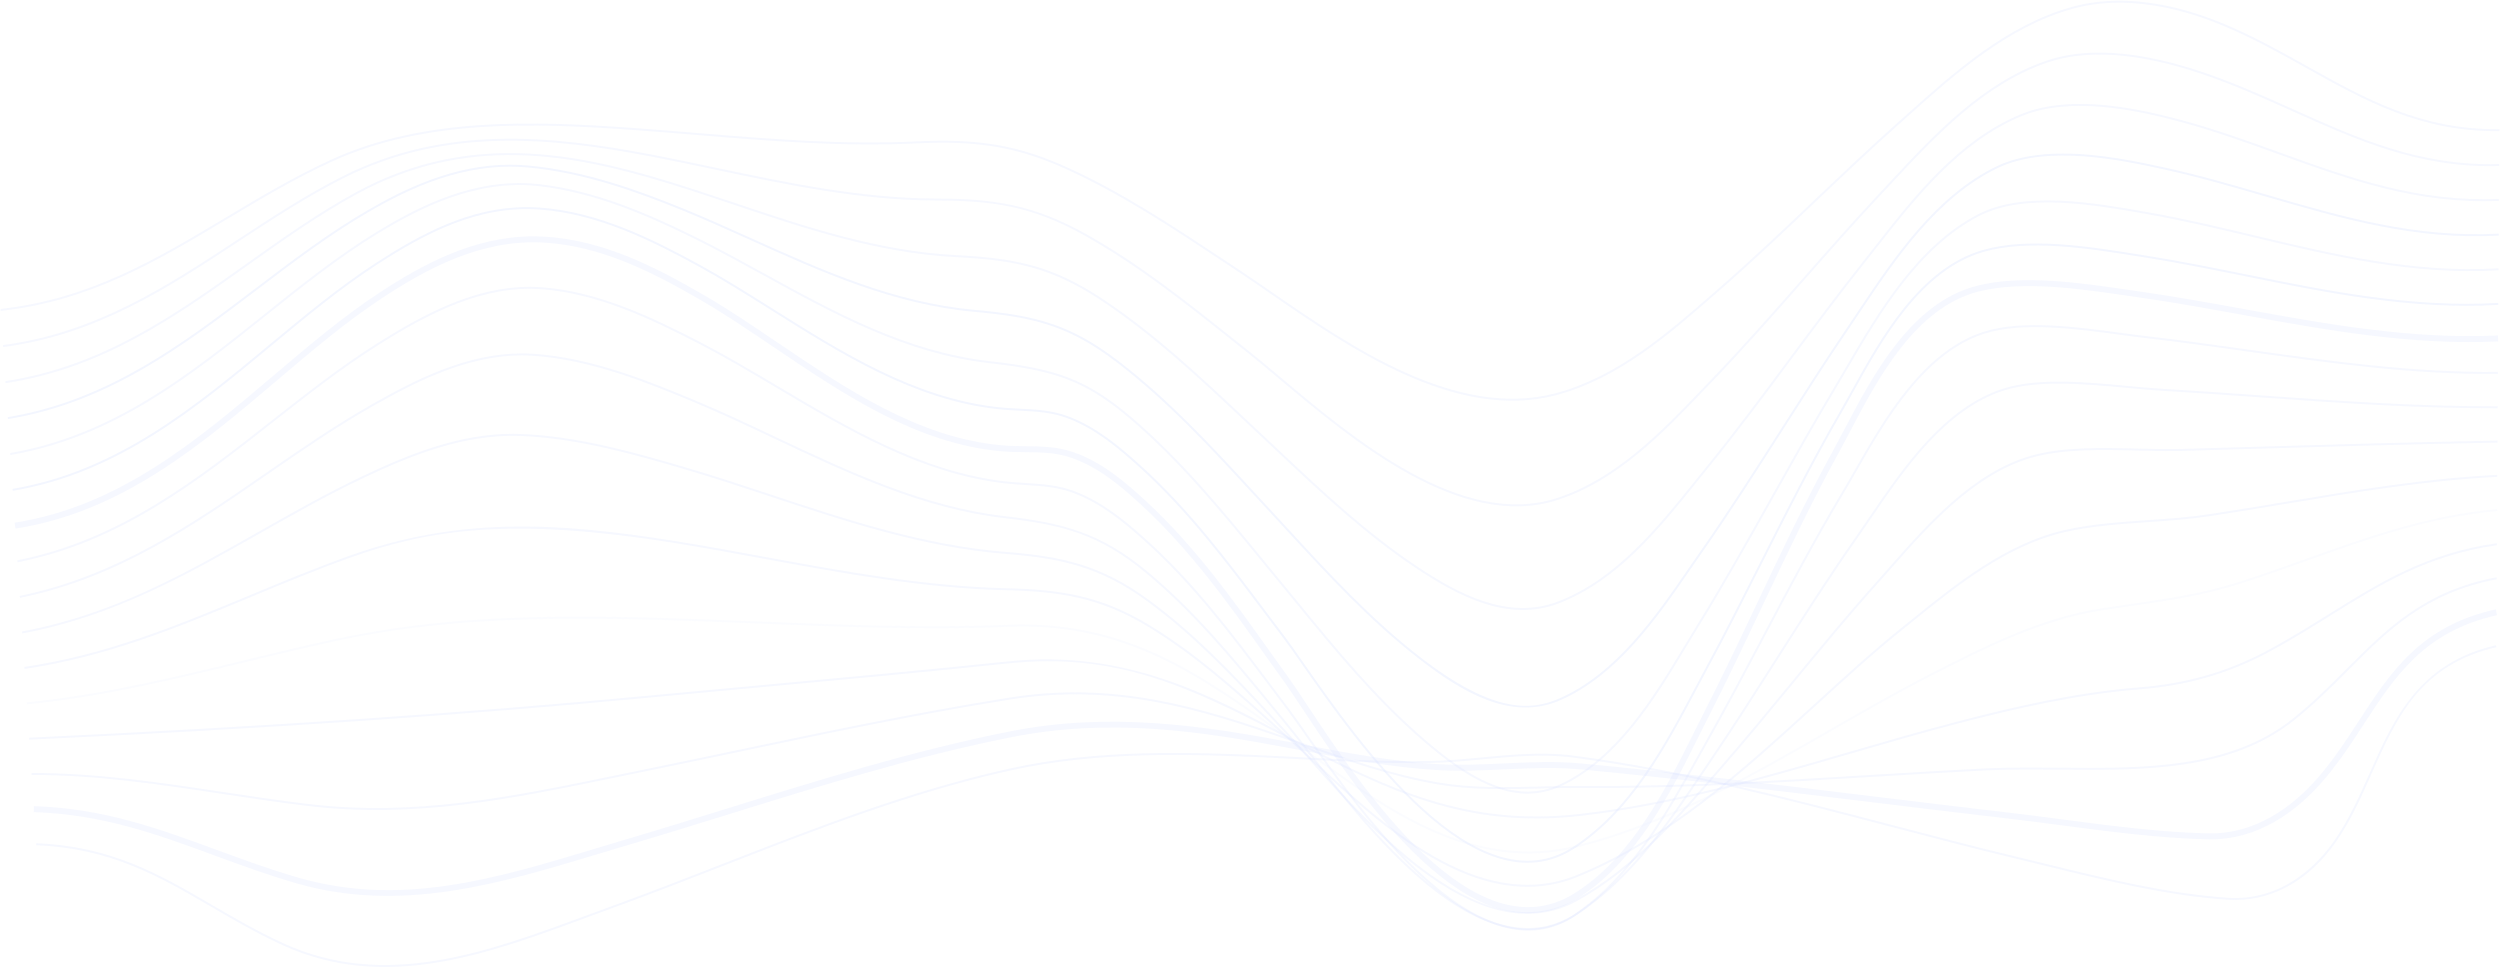 <svg width="1440" height="557" viewBox="0 0 1440 557" fill="none" xmlns="http://www.w3.org/2000/svg">
<path d="M1437.67 371.641L1437.93 372.756C1393.88 382.993 1380.35 413.419 1366.03 445.633C1360.08 459.011 1353.93 472.846 1345.41 485.028C1329.26 508.116 1307.01 519.902 1282.77 518.237C1248 515.836 1212.83 507.207 1178.82 498.863C1172.96 497.426 1167.15 495.999 1161.39 494.617C1137.05 488.781 1112.3 482.29 1088.36 476.014C1029.06 460.461 967.732 444.38 905.822 436.336C888.697 434.109 871.043 435.769 853.969 437.372C843.979 438.311 833.648 439.282 823.507 439.47C799.094 439.918 774.331 438.629 750.379 437.378L743.691 437.029C685.281 434.01 632.727 432.451 581.035 443.982C524.335 456.629 469.672 477.973 416.809 498.615C396.027 506.729 374.539 515.119 353.357 522.803C348.209 524.672 343.037 526.586 337.842 528.509C280.708 549.653 221.628 571.519 162.452 544.253C147.443 537.337 134.183 529.607 121.368 522.13C91.717 504.838 63.722 488.507 20.822 486.859L20.867 485.714C64.042 487.373 92.174 503.775 121.939 521.141C134.742 528.604 147.969 536.321 162.931 543.214C221.674 570.282 280.53 548.499 337.446 527.435C342.643 525.513 347.819 523.597 352.969 521.729C374.137 514.048 395.619 505.66 416.394 497.548C469.298 476.892 524.001 455.532 580.787 442.865C632.618 431.302 685.256 432.863 743.75 435.887L750.439 436.235C774.371 437.486 799.12 438.775 823.486 438.326C833.584 438.139 843.893 437.17 853.863 436.234C870.998 434.624 888.714 432.958 905.969 435.2C967.951 443.254 1029.31 459.344 1088.65 474.906C1112.58 481.182 1137.33 487.671 1161.65 493.505C1167.42 494.887 1173.23 496.314 1179.09 497.753C1213.06 506.084 1248.18 514.7 1282.84 517.095C1315 519.317 1335.26 497.545 1344.48 484.37C1352.93 472.28 1359.06 458.496 1364.99 445.169C1378.79 414.116 1393.06 382.006 1437.67 371.641Z" fill="#D5E0FE" fill-opacity="0.2"/>
<path d="M1437.55 350.987L1438.3 354.34C1396.34 363.663 1379.44 389.644 1361.54 417.15C1353.92 428.864 1346.04 440.978 1335.99 452.126C1322.73 466.837 1300.77 484.214 1271.4 483.469C1243.52 482.762 1214.95 479.005 1187.32 475.371C1176.89 474 1166.11 472.582 1155.63 471.367C1129.73 468.364 1103.42 465.163 1077.98 462.068C1023.22 455.407 966.596 448.517 910.708 443.193C895.844 441.779 881.007 442.474 866.659 443.149C854.189 443.732 841.296 444.34 828.26 443.588C801.428 442.038 774.786 436.979 749.021 432.088L743.072 430.96C691.078 421.129 639.643 413.252 582.091 424.712C527.353 435.61 473.424 452.361 421.271 468.56C401.945 474.562 381.96 480.77 362.27 486.573C356.142 488.378 350.025 490.225 343.915 492.071C288.276 508.873 230.743 526.251 170.47 508.711C153.886 503.886 138.432 498.207 123.481 492.713C90.38 480.548 59.119 469.059 19.451 467.786L19.554 464.356C59.77 465.644 91.294 477.227 124.669 489.491C139.563 494.963 154.959 500.624 171.418 505.414C230.72 522.666 285.224 506.207 342.925 488.785C349.044 486.938 355.167 485.087 361.304 483.279C380.97 477.483 400.942 471.28 420.256 465.28C472.495 449.055 526.511 432.278 581.424 421.344C639.53 409.772 693.455 418.084 743.707 427.586L749.66 428.715C775.317 433.586 801.847 438.623 828.458 440.16C841.312 440.9 854.117 440.299 866.499 439.719C880.966 439.04 895.925 438.336 911.032 439.777C966.965 445.104 1023.61 451.996 1078.39 458.659C1103.83 461.756 1130.14 464.956 1156.02 467.957C1166.53 469.174 1177.32 470.594 1187.76 471.966C1215.31 475.589 1243.78 479.335 1271.49 480.038C1299.55 480.76 1320.67 464.002 1333.45 449.827C1343.31 438.878 1351.12 426.879 1358.67 415.275C1376.96 387.165 1394.23 360.614 1437.55 350.987Z" fill="#D5E0FE" fill-opacity="0.2"/>
<path d="M1437.94 332.522L1438.15 333.647C1397.05 341.394 1375.41 363.093 1352.5 386.065C1342.87 395.72 1332.92 405.702 1321.16 415.05C1284.51 444.18 1234.53 443.751 1186.19 443.343C1171.69 443.219 1156.7 443.092 1142.52 443.803C1120.78 444.896 1098.64 446.243 1077.23 447.544C1022.56 450.87 966.036 454.3 910.383 453.877C902.422 453.819 894.357 454.01 886.559 454.197C867.457 454.658 847.706 455.133 828.286 451.835C801.318 447.251 775.486 438.099 750.504 429.249C747.978 428.354 745.453 427.46 742.933 426.572C690.167 407.981 641.584 393.374 581.297 403.007C528.233 411.482 474.914 422.692 423.35 433.533C405.123 437.364 386.275 441.327 367.72 445.11C363.072 446.058 358.445 447.01 353.837 447.958C294.733 460.13 238.909 471.624 177.403 464.238C160.67 462.231 144.04 459.712 127.958 457.277C90.951 451.674 56.001 446.383 18.16 446.375L18.16 445.23C56.081 445.238 92.71 450.783 128.118 456.144C144.2 458.579 160.83 461.095 177.54 463.102C238.864 470.465 294.598 458.99 353.608 446.837C358.216 445.888 362.844 444.936 367.493 443.988C386.045 440.207 404.89 436.245 423.116 432.413C474.693 421.568 528.025 410.357 581.117 401.875C641.665 392.206 690.396 406.849 743.312 425.492C745.833 426.38 748.357 427.275 750.884 428.17C775.82 437.005 801.606 446.139 828.477 450.706C847.789 453.99 867.485 453.513 886.532 453.054C894.339 452.865 902.416 452.675 910.392 452.733C966 453.162 1022.51 449.726 1077.16 446.403C1098.57 445.101 1120.71 443.754 1142.46 442.661C1156.68 441.946 1171.69 442.074 1186.2 442.199C1234.34 442.603 1284.11 443.032 1320.45 414.154C1332.15 404.847 1342.09 394.888 1351.69 385.256C1374.73 362.156 1396.49 340.335 1437.94 332.522Z" fill="#D5E0FE" fill-opacity="0.2"/>
<path d="M1438.09 312.899L1438.25 314.031C1398.16 319.726 1370.89 336.729 1342.02 354.729C1330.42 361.96 1318.43 369.437 1305.26 376.396C1282.94 388.182 1259.18 394.936 1232.6 397.043C1195.67 399.971 1160.27 408.265 1127.52 416.79C1106.94 422.152 1085.98 428.251 1065.7 434.149C1015.24 448.832 963.05 464.013 909.817 470.007C845.468 477.253 799.931 456.249 742.627 425.786C685.064 395.187 642.71 375.612 580.806 382.108C533.853 387.033 486.029 391.436 439.776 395.695C418.361 397.667 396.218 399.706 374.448 401.77C267.418 411.917 153.783 419.634 16.836 426.056L16.79 424.914C153.714 418.492 267.327 410.776 374.341 400.63C396.112 398.566 418.257 396.528 439.672 394.555C485.92 390.297 533.742 385.895 580.688 380.971C647.56 373.949 696.162 399.79 743.161 424.776C800.284 455.141 845.666 476.079 909.691 468.869C962.826 462.887 1014.96 447.719 1065.38 433.05C1085.67 427.149 1106.64 421.047 1127.24 415.684C1160.04 407.144 1195.49 398.836 1232.51 395.903C1258.93 393.808 1282.55 387.095 1304.73 375.383C1317.87 368.444 1329.84 360.977 1341.42 353.759C1370.39 335.692 1397.76 318.627 1438.09 312.899Z" fill="#D5E0FE" fill-opacity="0.2"/>
<path d="M1438.23 293.233L1438.34 294.373C1398.39 298.097 1364.99 310.025 1329.64 322.654C1316.4 327.384 1302.7 332.275 1288.58 336.727C1268.01 343.21 1247.9 346.11 1226.6 349.181C1221.44 349.924 1216.11 350.694 1210.79 351.515C1175.06 357.032 1141.45 374.279 1111.79 389.496C1092.95 399.163 1073.8 410.158 1055.28 420.79C1009.28 447.195 961.717 474.499 909.201 487.929C848.568 503.434 798.511 466.934 754.348 434.73C750.284 431.767 746.285 428.852 742.349 426.031L739.682 424.12C690.389 388.774 647.796 358.224 580.346 361.049C532.542 363.027 483.852 361.047 436.765 359.128C418.668 358.39 399.955 357.628 381.583 357.105C311.564 355.106 252.752 356.402 193.302 369.231C175.495 373.074 157.7 377.393 140.499 381.568C100.317 391.32 58.765 401.403 15.522 405.694L15.408 404.554C58.582 400.272 100.089 390.199 140.225 380.457C157.438 376.278 175.233 371.959 193.062 368.113C252.627 355.26 311.512 353.961 381.616 355.959C399.995 356.485 418.712 357.247 436.813 357.985C483.876 359.903 532.54 361.888 580.3 359.905C648.15 357.088 690.881 387.721 740.347 423.188L743.014 425.101C746.952 427.922 750.953 430.841 755.019 433.805C798.98 465.86 848.8 502.191 908.918 486.82C961.284 473.429 1008.78 446.165 1054.71 419.798C1073.24 409.159 1092.41 398.157 1111.27 388.478C1141 373.221 1174.7 355.93 1210.62 350.384C1215.94 349.563 1221.28 348.792 1226.44 348.047C1247.69 344.985 1267.76 342.09 1288.24 335.636C1302.34 331.19 1316.02 326.302 1329.25 321.577C1364.68 308.922 1398.14 296.971 1438.23 293.233Z" fill="#D5E0FE" fill-opacity="0.1"/>
<path d="M1438.38 273.53L1438.43 274.672C1396.97 276.746 1356.24 283.566 1316.84 290.16C1302.28 292.599 1287.21 295.12 1272.24 297.385C1260.88 299.104 1248.83 299.935 1237.18 300.739C1221.16 301.846 1204.59 302.989 1189.45 306.454C1155.94 314.115 1127.27 337.267 1101.98 357.693C1100.08 359.228 1098.2 360.744 1096.35 362.231C1079.32 375.904 1062.9 390.896 1045.52 406.766C1004.11 444.572 961.296 483.666 908.605 505.129C851.429 528.421 794.291 474.731 756.48 439.201C751.357 434.388 746.518 429.84 742.081 425.858C739.323 423.382 736.567 420.894 733.807 418.403C711.373 398.149 688.177 377.206 661.114 360.842C633.774 344.311 610.623 340.675 579.873 339.981C532.851 338.918 485.847 330.267 440.389 321.902C423.394 318.774 405.817 315.54 388.581 312.77C294.659 297.679 247.293 304.861 201.32 321.338C181.96 328.277 163.069 336.135 144.817 343.736C102.179 361.476 61.917 378.233 14.197 385.288L14.026 384.156C61.609 377.123 101.814 360.39 144.371 342.678C162.646 335.074 181.549 327.209 200.932 320.26C263.181 297.951 318.948 300.421 388.762 311.641C406.011 314.411 423.592 317.648 440.596 320.776C486.01 329.134 532.969 337.776 579.899 338.837C610.841 339.535 634.146 343.2 661.704 359.864C688.859 376.283 712.098 397.263 734.572 417.554C737.33 420.044 740.085 422.53 742.842 425.006C747.29 428.997 752.134 433.548 757.261 438.367C794.86 473.694 851.681 527.078 908.176 504.069C960.677 482.683 1003.42 443.659 1044.75 405.921C1062.14 390.037 1078.57 375.033 1095.63 361.338C1097.49 359.851 1099.36 358.337 1101.26 356.802C1126.65 336.298 1155.43 313.059 1189.19 305.338C1204.42 301.854 1221.04 300.707 1237.1 299.598C1248.73 298.796 1260.75 297.965 1272.07 296.254C1287.04 293.991 1302.09 291.47 1316.65 289.032C1356.08 282.432 1396.85 275.607 1438.38 273.53Z" fill="#D5E0FE" fill-opacity="0.2"/>
<path d="M295.26 249.879C296.659 249.879 298.056 249.904 299.462 249.954C333.341 251.153 367.651 261.229 395.218 269.326C411.489 274.104 428.101 279.608 444.165 284.929C487.73 299.361 532.778 314.283 579.428 317.92C611.632 320.433 634.198 325.517 661.174 345.163C688.613 365.145 711.472 389.654 733.578 413.356C736.597 416.593 739.609 419.822 742.628 423.035C746.469 427.123 750.876 432.122 755.98 437.912C773.662 457.971 797.878 485.442 824.618 504.244C856.498 526.661 883.629 531.194 907.56 518.1C940.156 500.263 965.35 471.243 987.577 445.639L991.501 441.121C1005.16 425.434 1018.53 409.181 1031.47 393.463C1047.51 373.973 1064.1 353.819 1081.37 334.554C1083.75 331.9 1086.2 329.122 1088.72 326.257C1109.93 302.165 1136.34 272.179 1169.78 262.554C1187.88 257.344 1210.18 257.873 1231.76 258.385C1240.81 258.601 1249.37 258.803 1257.34 258.572C1267.22 258.284 1277.1 257.992 1286.98 257.701C1336.63 256.236 1387.98 254.72 1438.51 253.789L1438.53 254.934C1388.01 255.864 1336.66 257.379 1287.01 258.845C1277.13 259.137 1267.25 259.429 1257.37 259.716C1249.38 259.947 1240.8 259.743 1231.73 259.529C1210.24 259.019 1188.02 258.494 1170.09 263.654C1136.98 273.187 1110.69 303.032 1089.57 327.015C1087.05 329.88 1084.6 332.663 1082.22 335.318C1064.96 354.567 1048.38 374.71 1032.35 394.191C1019.41 409.914 1006.03 426.174 992.362 441.874L988.439 446.39C966.148 472.066 940.883 501.17 908.109 519.103C884.095 532.244 855.785 527.56 823.962 505.182C797.112 486.3 772.844 458.771 755.124 438.67C750.027 432.888 745.624 427.894 741.796 423.819C738.777 420.606 735.763 417.374 732.744 414.137C710.675 390.474 687.854 366.007 660.503 346.088C633.746 326.603 611.335 321.557 579.339 319.061C532.55 315.414 487.437 300.468 443.807 286.015C427.751 280.697 411.148 275.196 394.897 270.424C367.39 262.346 333.157 252.291 299.422 251.098C267.269 249.972 236.75 262.24 208.55 275.68C188.174 285.392 168.597 296.495 149.659 307.231C108.084 330.805 65.104 355.181 12.861 364.845L12.655 363.721C64.704 354.091 105.697 330.845 149.1 306.235C168.049 295.489 187.648 284.376 208.059 274.647C235.163 261.731 264.414 249.882 295.26 249.879Z" fill="#D5E0FE" fill-opacity="0.2"/>
<path d="M300.654 203.574C302.748 203.573 304.848 203.639 306.964 203.773C341.135 205.952 375.406 220.239 400.429 230.671C415.763 237.064 431.487 244.494 446.692 251.68C488.594 271.479 531.923 291.953 578.827 297.315C612.361 301.147 634.218 307.096 660.609 328.967C688.301 351.915 710.857 379.399 732.67 405.974C735.897 409.907 739.118 413.831 742.348 417.732C745.565 421.618 749.565 426.815 754.198 432.832C770.653 454.207 795.521 486.508 822.965 508.93C855.594 535.589 883.923 541.466 907.165 526.387C939.158 505.636 961.335 472.643 980.903 443.534C982.752 440.782 984.584 438.059 986.404 435.373C998.996 416.791 1011.2 397.618 1023.01 379.079C1037.87 355.745 1053.23 331.619 1069.52 308.42C1071.89 305.042 1074.34 301.443 1076.93 297.63C1096.03 269.59 1119.79 234.694 1153.92 223.821C1173.81 217.488 1201.13 220.035 1225.23 222.283C1232.33 222.944 1239.03 223.569 1245.15 223.927C1263.94 225.026 1282.99 226.38 1301.42 227.691C1346.28 230.879 1392.7 234.17 1438.65 234.014L1438.65 235.159C1392.65 235.308 1346.22 232.022 1301.34 228.832C1282.92 227.522 1263.86 226.168 1245.08 225.069C1238.95 224.71 1232.24 224.084 1225.13 223.421C1201.13 221.183 1173.93 218.648 1154.27 224.911C1120.52 235.665 1096.88 270.38 1077.88 298.274C1075.28 302.09 1072.83 305.695 1070.45 309.08C1054.18 332.255 1038.82 356.371 1023.97 379.694C1012.16 398.241 999.95 417.42 987.348 436.017C985.53 438.7 983.699 441.423 981.85 444.173C962.221 473.374 939.975 506.469 907.785 527.348C884.078 542.722 855.298 536.824 822.243 509.818C794.697 487.312 769.782 454.947 753.293 433.531C748.668 427.522 744.673 422.332 741.47 418.464C738.238 414.56 735.016 410.635 731.787 406.702C710.009 380.166 687.488 352.728 659.881 329.849C633.555 308.032 612.727 302.341 578.697 298.452C531.607 293.068 488.191 272.554 446.204 252.714C431.011 245.535 415.3 238.11 399.989 231.728C375.041 221.326 340.871 207.082 306.89 204.916C272.842 202.739 241.285 218.857 214.387 234.127C193.439 246.014 173.417 259.85 154.057 273.232C111.591 302.58 67.674 332.929 11.513 344.371L11.285 343.248C67.217 331.854 111.031 301.573 153.406 272.289C172.788 258.895 192.834 245.043 213.827 233.13C239.206 218.724 268.72 203.574 300.654 203.574Z" fill="#D5E0FE" fill-opacity="0.2"/>
<path d="M305.016 165.206C307.274 165.206 309.537 165.286 311.818 165.45C344.358 167.796 375.12 182.485 403.836 197.331C418.286 204.8 432.561 213.273 447.674 222.245C488.401 246.421 530.514 271.42 578.036 277.174C582.323 277.692 586.59 277.959 590.719 278.217C600.388 278.823 609.521 279.394 618.85 282.938C635.28 289.18 648.187 300.042 659.997 310.634C687.93 335.681 710.216 365.37 731.767 394.083C735.174 398.621 738.572 403.148 741.983 407.645C744.831 411.402 748.538 416.689 752.832 422.811C768.99 445.855 793.409 480.679 821.217 505.692C854.476 535.611 883.364 542.579 907.081 526.411C939.486 504.314 959.673 468.039 977.483 436.032C979.399 432.591 981.283 429.203 983.152 425.891C994.296 406.136 1005.03 385.807 1015.41 366.147C1029.86 338.767 1044.81 310.454 1061.11 283.233C1063.43 279.364 1065.84 275.142 1068.4 270.673C1085.03 241.633 1107.81 201.861 1143.18 190.926C1165.19 184.122 1196.35 188.323 1221.39 191.697C1226.78 192.424 1231.87 193.111 1236.61 193.655C1256.13 195.906 1275.84 198.679 1294.9 201.36C1341.67 207.938 1390.02 214.745 1438.77 214.206L1438.78 215.35C1389.96 215.91 1341.55 209.077 1294.74 202.493C1275.69 199.813 1255.99 197.041 1236.48 194.794C1231.73 194.245 1226.64 193.56 1221.24 192.832C1196.31 189.473 1165.28 185.289 1143.52 192.019C1108.58 202.821 1085.93 242.368 1069.39 271.243C1066.83 275.717 1064.41 279.943 1062.09 283.82C1045.8 311.017 1030.86 339.315 1016.42 366.683C1006.03 386.349 995.299 406.685 984.147 426.454C982.279 429.765 980.395 433.151 978.481 436.59C960.609 468.706 940.352 505.108 907.722 527.356C883.517 543.859 854.155 536.858 820.454 506.543C792.549 481.444 768.086 446.554 751.897 423.468C747.611 417.356 743.909 412.077 741.074 408.338C737.661 403.838 734.261 399.309 730.854 394.77C709.335 366.103 687.085 336.458 659.235 311.487C647.504 300.967 634.693 290.18 618.444 284.008C609.277 280.525 600.229 279.959 590.647 279.36C586.503 279.101 582.218 278.832 577.901 278.309C530.139 272.527 487.921 247.466 447.091 223.229C431.993 214.267 417.732 205.801 403.312 198.347C374.7 183.557 344.061 168.922 311.735 166.592C278.037 164.167 246.859 180.513 218.202 198.544C197.106 211.816 176.878 227.706 157.323 243.073C114.069 277.067 69.33 312.219 10.143 323.864L9.914 322.742C68.839 311.149 113.464 276.083 156.615 242.172C176.204 226.788 196.443 210.878 217.596 197.573C244.483 180.654 273.596 165.208 305.016 165.206Z" fill="#D5E0FE" fill-opacity="0.2"/>
<path d="M307.358 136.129C309.314 136.129 311.283 136.181 313.269 136.289C347.882 138.167 379.003 154.656 405.456 169.962C419.156 177.89 432.857 187.156 447.36 196.963C487.533 224.133 529.074 252.228 577.103 256.514C581.683 256.924 586.246 256.972 590.659 257.019C599.723 257.115 609.097 257.214 618.486 260.531C635.092 266.394 648.151 277.651 660.103 288.678C688.367 314.755 710.404 345.715 731.718 375.658C735.291 380.679 738.856 385.686 742.437 390.655C745.295 394.618 748.982 400.183 753.25 406.627C784.261 453.433 848.793 550.83 906.771 514.623C939.764 494.022 959.432 454.602 975.234 422.929C977.285 418.818 979.286 414.809 981.257 410.949C991.904 390.107 1002.05 368.657 1011.87 347.912C1025.78 318.508 1040.16 288.102 1056.23 258.861C1058.24 255.206 1060.34 251.208 1062.57 246.977C1078.71 216.266 1100.82 174.207 1138.84 164.588C1164.85 158.003 1198.39 162.923 1225.34 166.871C1227.98 167.259 1230.56 167.638 1233.08 167.996C1253.03 170.844 1273.13 174.498 1292.57 178.031C1339.95 186.644 1388.94 195.547 1438.83 193.226L1438.99 196.654C1388.71 199 1339.52 190.055 1291.96 181.409C1272.55 177.881 1252.49 174.234 1232.59 171.395C1230.08 171.035 1227.49 170.657 1224.84 170.269C1198.2 166.363 1165.03 161.505 1139.68 167.916C1103.14 177.16 1081.44 218.438 1065.6 248.577C1063.37 252.824 1061.26 256.835 1059.23 260.517C1043.21 289.667 1028.85 320.024 1014.96 349.382C1005.14 370.15 994.978 391.626 984.308 412.513C982.341 416.364 980.346 420.363 978.3 424.463C962.304 456.523 942.397 496.423 908.584 517.538C847.78 555.499 782.004 456.233 750.394 408.525C746.147 402.111 742.477 396.574 739.659 392.665C736.074 387.69 732.506 382.677 728.928 377.65C707.717 347.851 685.785 317.037 657.781 291.203C646.092 280.418 633.34 269.415 617.346 263.769C608.493 260.643 599.812 260.549 590.622 260.451C586.144 260.405 581.513 260.355 576.801 259.935C527.889 255.568 485.976 227.223 445.442 199.809C430.99 190.035 417.34 180.803 403.742 172.935C377.632 157.827 346.942 141.554 313.084 139.718C276.95 137.76 245.739 154.809 220.006 171.754C199.298 185.387 180.064 201.706 159.699 218.983C115.703 256.316 70.21 294.921 8.92 304.462L8.395 301.071C68.725 291.678 113.852 253.39 157.495 216.362C177.928 199.016 197.243 182.632 218.122 168.884C242.93 152.557 272.737 136.129 307.358 136.129Z" fill="#D5E0FE" fill-opacity="0.2"/>
<path d="M303.486 119.29C305.962 119.29 308.456 119.379 310.982 119.56C344.739 122.006 375.963 137.72 402.579 152.256C416.543 159.883 430.329 168.55 444.923 177.728C485.013 202.937 526.467 229.004 574.266 234.469C578.677 234.973 583.068 235.19 587.316 235.4C596.903 235.874 605.959 236.323 615.227 239.803C631.535 245.927 644.556 256.939 656.495 267.693C684.724 293.114 707.312 323.19 729.156 352.275C732.727 357.029 736.29 361.774 739.868 366.487C742.775 370.316 746.588 375.768 751.002 382.081C783.28 428.239 850.445 524.29 906.425 487.636C939.233 466.153 958.889 429.106 976.232 396.417C978.3 392.518 980.328 388.696 982.333 384.99C993.297 364.713 1003.82 343.852 1013.99 323.679C1028.4 295.117 1043.3 265.583 1059.71 237.196C1061.9 233.406 1064.18 229.29 1066.59 224.931C1083.01 195.269 1105.49 154.644 1142.02 144.042C1168.34 136.405 1203.05 141.95 1230.94 146.407L1235.78 147.178C1255.46 150.291 1275.18 154.286 1294.25 158.149C1340.88 167.596 1389.1 177.359 1439 174.482L1439.06 175.624C1389.02 178.519 1340.73 168.731 1294.03 159.272C1274.97 155.409 1255.26 151.417 1235.6 148.309L1230.76 147.538C1202.98 143.099 1168.41 137.574 1142.34 145.141C1106.26 155.611 1083.91 195.998 1067.59 225.486C1065.17 229.85 1062.89 233.97 1060.69 237.77C1044.3 266.127 1029.41 295.648 1015.01 324.195C1004.83 344.375 994.31 365.244 983.337 385.534C981.334 389.239 979.307 393.058 977.24 396.955C959.833 429.764 940.104 466.951 907.05 488.595C850.148 525.853 782.553 429.192 750.067 382.737C745.659 376.434 741.853 370.991 738.959 367.179C735.379 362.466 731.816 357.719 728.242 352.962C706.431 323.922 683.877 293.891 655.732 268.544C643.874 257.863 630.947 246.928 614.825 240.872C605.725 237.457 596.756 237.012 587.258 236.544C582.995 236.332 578.585 236.114 574.137 235.606C526.08 230.111 484.514 203.974 444.316 178.697C429.736 169.528 415.965 160.87 402.032 153.261C375.521 138.78 344.429 123.132 310.898 120.704C275.388 118.123 244.746 134.493 216.934 152.56C196.009 166.145 175.85 182.883 156.353 199.07C112.836 235.191 67.845 272.542 7.378 282.724L7.196 281.596C67.354 271.465 112.23 234.214 155.622 198.189C175.141 181.981 195.335 165.222 216.306 151.599C242.324 134.705 270.806 119.291 303.486 119.29Z" fill="#D5E0FE" fill-opacity="0.3"/>
<path d="M299.17 105.425C302.901 105.425 306.67 105.631 310.483 106.064C342.972 109.775 373.028 122.9 400.669 136.532C413.932 143.071 427.429 150.495 440.481 157.673C480.63 179.757 522.147 202.591 569.672 207.989C607.22 212.255 625.26 217.787 651.715 240.365C680.265 264.734 703.916 293.585 726.787 321.484C730.008 325.413 733.22 329.331 736.437 333.227C739.987 337.525 743.528 341.851 747.075 346.187C769.448 373.521 792.582 401.787 820.4 425.792C843.686 445.883 871.223 464.67 898.896 451.672C931.342 436.432 952.54 401.323 969.574 373.114C971.852 369.34 974.066 365.675 976.233 362.174C991.866 336.92 1006.54 310.74 1020.73 285.422C1032.24 264.895 1044.13 243.67 1056.48 223.052C1058.71 219.318 1061 215.42 1063.34 211.41C1081.57 180.247 1104.27 141.461 1139.64 123.31C1166.11 109.722 1206.31 116.805 1235.67 121.977L1236.98 122.209C1258.1 125.926 1279.02 130.922 1299.26 135.755C1343.94 146.426 1390.15 157.458 1439.12 154.553L1439.19 155.693C1390.05 158.611 1343.76 147.556 1298.99 136.867C1278.77 132.04 1257.87 127.048 1236.79 123.335L1235.47 123.104C1206.28 117.961 1166.29 110.915 1140.16 124.33C1105.08 142.328 1082.48 180.953 1064.33 211.99C1061.98 216.003 1059.7 219.904 1057.46 223.64C1045.12 244.244 1033.23 265.464 1021.73 285.983C1007.53 311.311 992.85 337.503 977.202 362.777C975.038 366.274 972.827 369.936 970.55 373.706C953.438 402.048 932.14 437.32 899.381 452.709C871.119 465.984 843.219 446.99 819.655 426.659C791.762 402.589 768.595 374.285 746.192 346.912C742.645 342.578 739.106 338.254 735.556 333.956C732.339 330.06 729.126 326.139 725.905 322.21C703.065 294.349 679.447 265.538 650.974 241.238C624.745 218.851 606.835 213.363 569.542 209.127C521.796 203.704 480.177 180.814 439.931 158.677C426.89 151.503 413.404 144.087 400.165 137.557C372.616 123.972 342.67 110.891 310.354 107.203C274.564 103.113 242.005 119.642 217.642 134.495C195.05 148.273 173.645 165.396 152.949 181.956C109.98 216.331 65.561 251.878 6.008 262.078L5.825 260.949C65.07 250.799 109.386 215.346 152.241 181.062C172.96 164.478 194.399 147.333 217.048 133.519C238.978 120.145 267.521 105.427 299.17 105.425Z" fill="#D5E0FE" fill-opacity="0.2"/>
<path d="M1188.3 88.451C1209.75 88.449 1231.64 93.198 1245.94 96.303C1266.28 100.717 1286.19 106.515 1305.44 112.121C1349.59 124.987 1391.31 137.136 1439.25 134.578L1439.31 135.719C1391.18 138.297 1349.37 126.113 1305.12 113.222C1285.89 107.619 1266 101.827 1245.7 97.421C1222.59 92.406 1179.58 83.072 1151.05 96.608C1115.68 113.394 1091.23 149.978 1071.59 179.374C1069.3 182.813 1067.05 186.173 1064.85 189.414C1051.8 208.625 1039.14 228.444 1026.9 247.61C1011.79 271.277 996.156 295.748 979.644 319.299C977.507 322.347 975.329 325.512 973.097 328.754C954.628 355.579 931.644 388.964 898.635 403.368C870.271 415.748 841.781 398.347 817.656 379.691C789.122 357.63 764.882 331.288 741.439 305.813C737.888 301.954 734.343 298.102 730.792 294.273C727.567 290.798 724.346 287.302 721.116 283.798C697.236 257.888 672.545 231.096 643.465 208.83C615.845 187.682 595.689 182.716 560.96 179.585C514.657 175.411 472.87 156.577 432.459 138.364C419.564 132.552 406.23 126.542 393.086 121.18C367.139 110.593 336.255 99.379 303.899 96.457C267.498 93.163 235.688 108.528 212.034 122.273C189.624 135.296 168.505 151.351 148.072 166.877C106.017 198.837 62.523 231.884 4.626 241.391L4.443 240.263C62.055 230.8 105.434 197.84 147.375 165.965C167.843 150.418 188.996 134.341 211.463 121.282C233.05 108.739 261.399 94.866 293.88 94.862C297.214 94.862 300.584 95.009 304.002 95.318C336.506 98.252 367.492 109.503 393.517 120.12C406.68 125.49 420.023 131.504 432.927 137.32C473.253 155.495 514.951 174.289 561.063 178.445C596.019 181.596 616.313 186.6 644.159 207.92C673.317 230.248 698.043 257.076 721.955 283.021C725.183 286.525 728.405 290.019 731.628 293.496C735.181 297.324 738.726 301.177 742.278 305.038C765.688 330.477 789.897 356.782 818.354 378.786C860.874 411.662 882.568 409.132 898.178 402.319C930.889 388.045 953.772 354.81 972.156 328.104C974.39 324.86 976.571 321.691 978.71 318.642C995.206 295.111 1010.83 270.65 1025.94 246.994C1038.18 227.82 1050.85 207.995 1063.9 188.77C1066.11 185.53 1068.35 182.173 1070.64 178.738C1090.36 149.224 1114.9 112.495 1150.56 95.574C1161.66 90.305 1174.9 88.451 1188.3 88.451Z" fill="#D5E0FE" fill-opacity="0.3"/>
<path d="M1198.22 59.862C1218.85 59.862 1240.16 64.732 1256.71 69.213C1276.11 74.469 1294.77 81.208 1312.81 87.725C1353.83 102.536 1392.58 116.536 1439.39 114.561L1439.44 115.705C1392.4 117.669 1353.55 103.652 1312.43 88.802C1294.4 82.292 1275.77 75.561 1256.41 70.317C1230.36 63.264 1192.48 55.236 1164.28 66.939C1128.62 81.738 1103.24 114.117 1080.86 142.682C1078.46 145.749 1076.1 148.756 1073.78 151.672C1059.4 169.777 1045.45 188.548 1031.96 206.703C1016.22 227.888 999.938 249.796 982.865 270.784C980.894 273.207 978.892 275.696 976.85 278.234C955.619 304.629 931.555 334.548 897.917 347.506C868.807 358.716 839.756 343.403 815.179 326.94C785.86 307.304 760.363 283.291 735.706 260.068C732.161 256.729 728.622 253.396 725.08 250.083C721.863 247.074 718.645 244.048 715.421 241.015C690.326 217.411 664.375 193.003 634.542 173.194C605.663 154.018 584.47 149.824 550.615 148.102C505.843 145.825 463.797 131.709 423.134 118.059C410.509 113.82 397.455 109.438 384.564 105.498C328.831 88.457 268.56 77.43 205.489 111.804C183.388 123.853 162.612 138.637 142.532 152.935C101.54 182.118 59.153 212.296 3.244 220.664L3.072 219.533C58.708 211.205 100.991 181.108 141.87 152.001C161.984 137.684 182.783 122.881 204.952 110.798C235.254 94.281 264.905 88.179 293.711 88.179C325.197 88.177 355.666 95.465 384.898 104.401C397.802 108.347 410.865 112.733 423.498 116.974C464.087 130.6 506.058 144.69 550.673 146.96C584.74 148.693 606.073 152.917 635.173 172.241C665.086 192.103 691.073 216.544 716.203 240.181C719.426 243.212 722.642 246.238 725.86 249.248C729.403 252.56 732.943 255.894 736.488 259.234C761.113 282.425 786.574 306.405 815.814 325.989C840.148 342.288 868.886 357.466 897.507 346.437C930.858 333.591 954.82 303.798 975.962 277.516C978.003 274.977 980.007 272.484 981.98 270.06C999.037 249.092 1015.31 227.195 1031.04 206.019C1044.54 187.858 1058.49 169.078 1072.89 150.959C1075.21 148.046 1077.56 145.041 1079.96 141.975C1102.43 113.298 1127.9 80.795 1163.84 65.882C1174.35 61.521 1186.17 59.862 1198.22 59.862Z" fill="#D5E0FE" fill-opacity="0.2"/>
<path d="M1209.32 30.294C1226.67 30.294 1246.45 34.017 1268.47 41.451C1286.82 47.642 1304.08 55.406 1320.78 62.916C1358.31 79.797 1393.77 95.754 1439.53 94.502L1439.56 95.646C1393.53 96.884 1357.97 80.895 1320.31 63.96C1303.64 56.461 1286.4 48.708 1268.11 42.535C1231.91 30.317 1201.86 28.176 1178.81 36.167C1142.37 48.794 1114.56 78.677 1090.02 105.041C1087.84 107.382 1085.69 109.688 1083.58 111.941C1068.29 128.231 1053.36 145.19 1038.93 161.59C1022.08 180.747 1004.65 200.557 986.517 219.424C984.887 221.122 983.236 222.848 981.566 224.596C958.227 249.021 931.776 276.705 897.213 287.96C841.398 306.133 778.643 253.363 737.117 218.441C730.542 212.911 724.332 207.689 718.837 203.332C715.653 200.806 712.467 198.266 709.276 195.722C682.831 174.641 655.485 152.843 624.823 135.712C594.404 118.717 572.149 115.571 539.278 115.5C495.876 115.407 453.486 106.461 412.493 97.811C400.293 95.237 387.677 92.574 375.227 90.187C317.81 79.172 256.647 73.021 198.419 102.314C176.672 113.251 156.318 126.633 136.639 139.577C96.776 165.784 55.555 192.885 1.85 199.897L1.702 198.761C55.144 191.784 96.251 164.756 136.01 138.62C155.724 125.659 176.101 112.257 197.905 101.291C256.442 71.844 317.826 78.01 375.442 89.062C387.901 91.452 400.522 94.115 412.728 96.691C453.666 105.329 495.997 114.262 539.279 114.356C571.614 114.426 594.912 117.692 625.378 134.713C656.124 151.891 683.506 173.718 709.988 194.827C713.178 197.37 716.362 199.908 719.548 202.435C725.054 206.802 731.27 212.029 737.851 217.565C779.184 252.324 841.647 304.852 896.86 286.87C931.149 275.706 957.496 248.132 980.741 223.805C982.412 222.056 984.062 220.328 985.694 218.631C1003.81 199.781 1021.23 179.982 1038.08 160.834C1052.51 144.426 1067.44 127.459 1082.75 111.157C1084.86 108.905 1087 106.601 1089.18 104.26C1113.81 77.798 1141.73 47.805 1178.43 35.085C1187.65 31.89 1197.97 30.295 1209.32 30.294Z" fill="#D5E0FE" fill-opacity="0.2"/>
<path d="M1220.75 0.408C1243.23 0.408 1264.61 6.941 1280.44 13.521C1297.66 20.678 1313.45 29.496 1328.72 38.024C1362.68 56.985 1394.71 74.928 1439.67 74.403L1439.69 75.547C1394.41 76.067 1362.26 58.061 1328.17 39.023C1312.93 30.511 1297.17 21.711 1280.01 14.579C1257.95 5.413 1225.06 -3.666 1193.59 5.13C1156.29 15.562 1125.86 42.814 1099.02 66.858C1097.17 68.511 1095.35 70.147 1093.54 71.757C1077.34 86.2 1061.43 101.315 1046.04 115.934C1028.05 133.025 1009.45 150.7 990.252 167.416L987.008 170.243C961.335 192.643 932.238 218.028 896.512 227.57C838.776 242.987 776.974 200.314 731.849 169.154C725.006 164.431 718.544 159.968 712.48 155.967C709.354 153.903 706.225 151.83 703.093 149.753C675.235 131.287 646.427 112.194 614.924 97.77C586.592 84.799 563.774 80.827 527.71 82.6C485.378 84.679 442.769 81.161 401.561 77.759C389.816 76.789 377.669 75.787 365.702 74.928C306.692 70.69 244.609 68.597 191.2 93.034C169.876 102.792 149.945 114.724 130.665 126.264C90.141 150.52 51.866 173.43 0.445 179.082L0.32 177.945C51.489 172.321 89.661 149.472 130.083 125.281C149.385 113.727 169.339 101.777 190.732 91.992C244.38 67.443 306.624 69.538 365.784 73.785C377.757 74.645 389.906 75.648 401.655 76.618C442.827 80.017 485.4 83.528 527.654 81.458C563.916 79.675 586.879 83.671 615.399 96.729C646.982 111.191 675.827 130.309 703.724 148.799C706.856 150.876 709.982 152.947 713.109 155.01C719.181 159.019 725.649 163.484 732.496 168.212C777.44 199.244 838.99 241.749 896.217 226.463C931.688 216.99 960.679 191.699 986.257 169.382L989.502 166.553C1008.68 149.853 1027.27 132.188 1045.25 115.103C1060.65 100.48 1076.56 85.357 1092.78 70.901C1094.59 69.292 1096.41 67.657 1098.26 66.006C1125.2 41.878 1155.73 14.531 1193.29 4.029C1202.42 1.474 1211.68 0.408 1220.75 0.408Z" fill="#D5E0FE" fill-opacity="0.2"/>
</svg>
